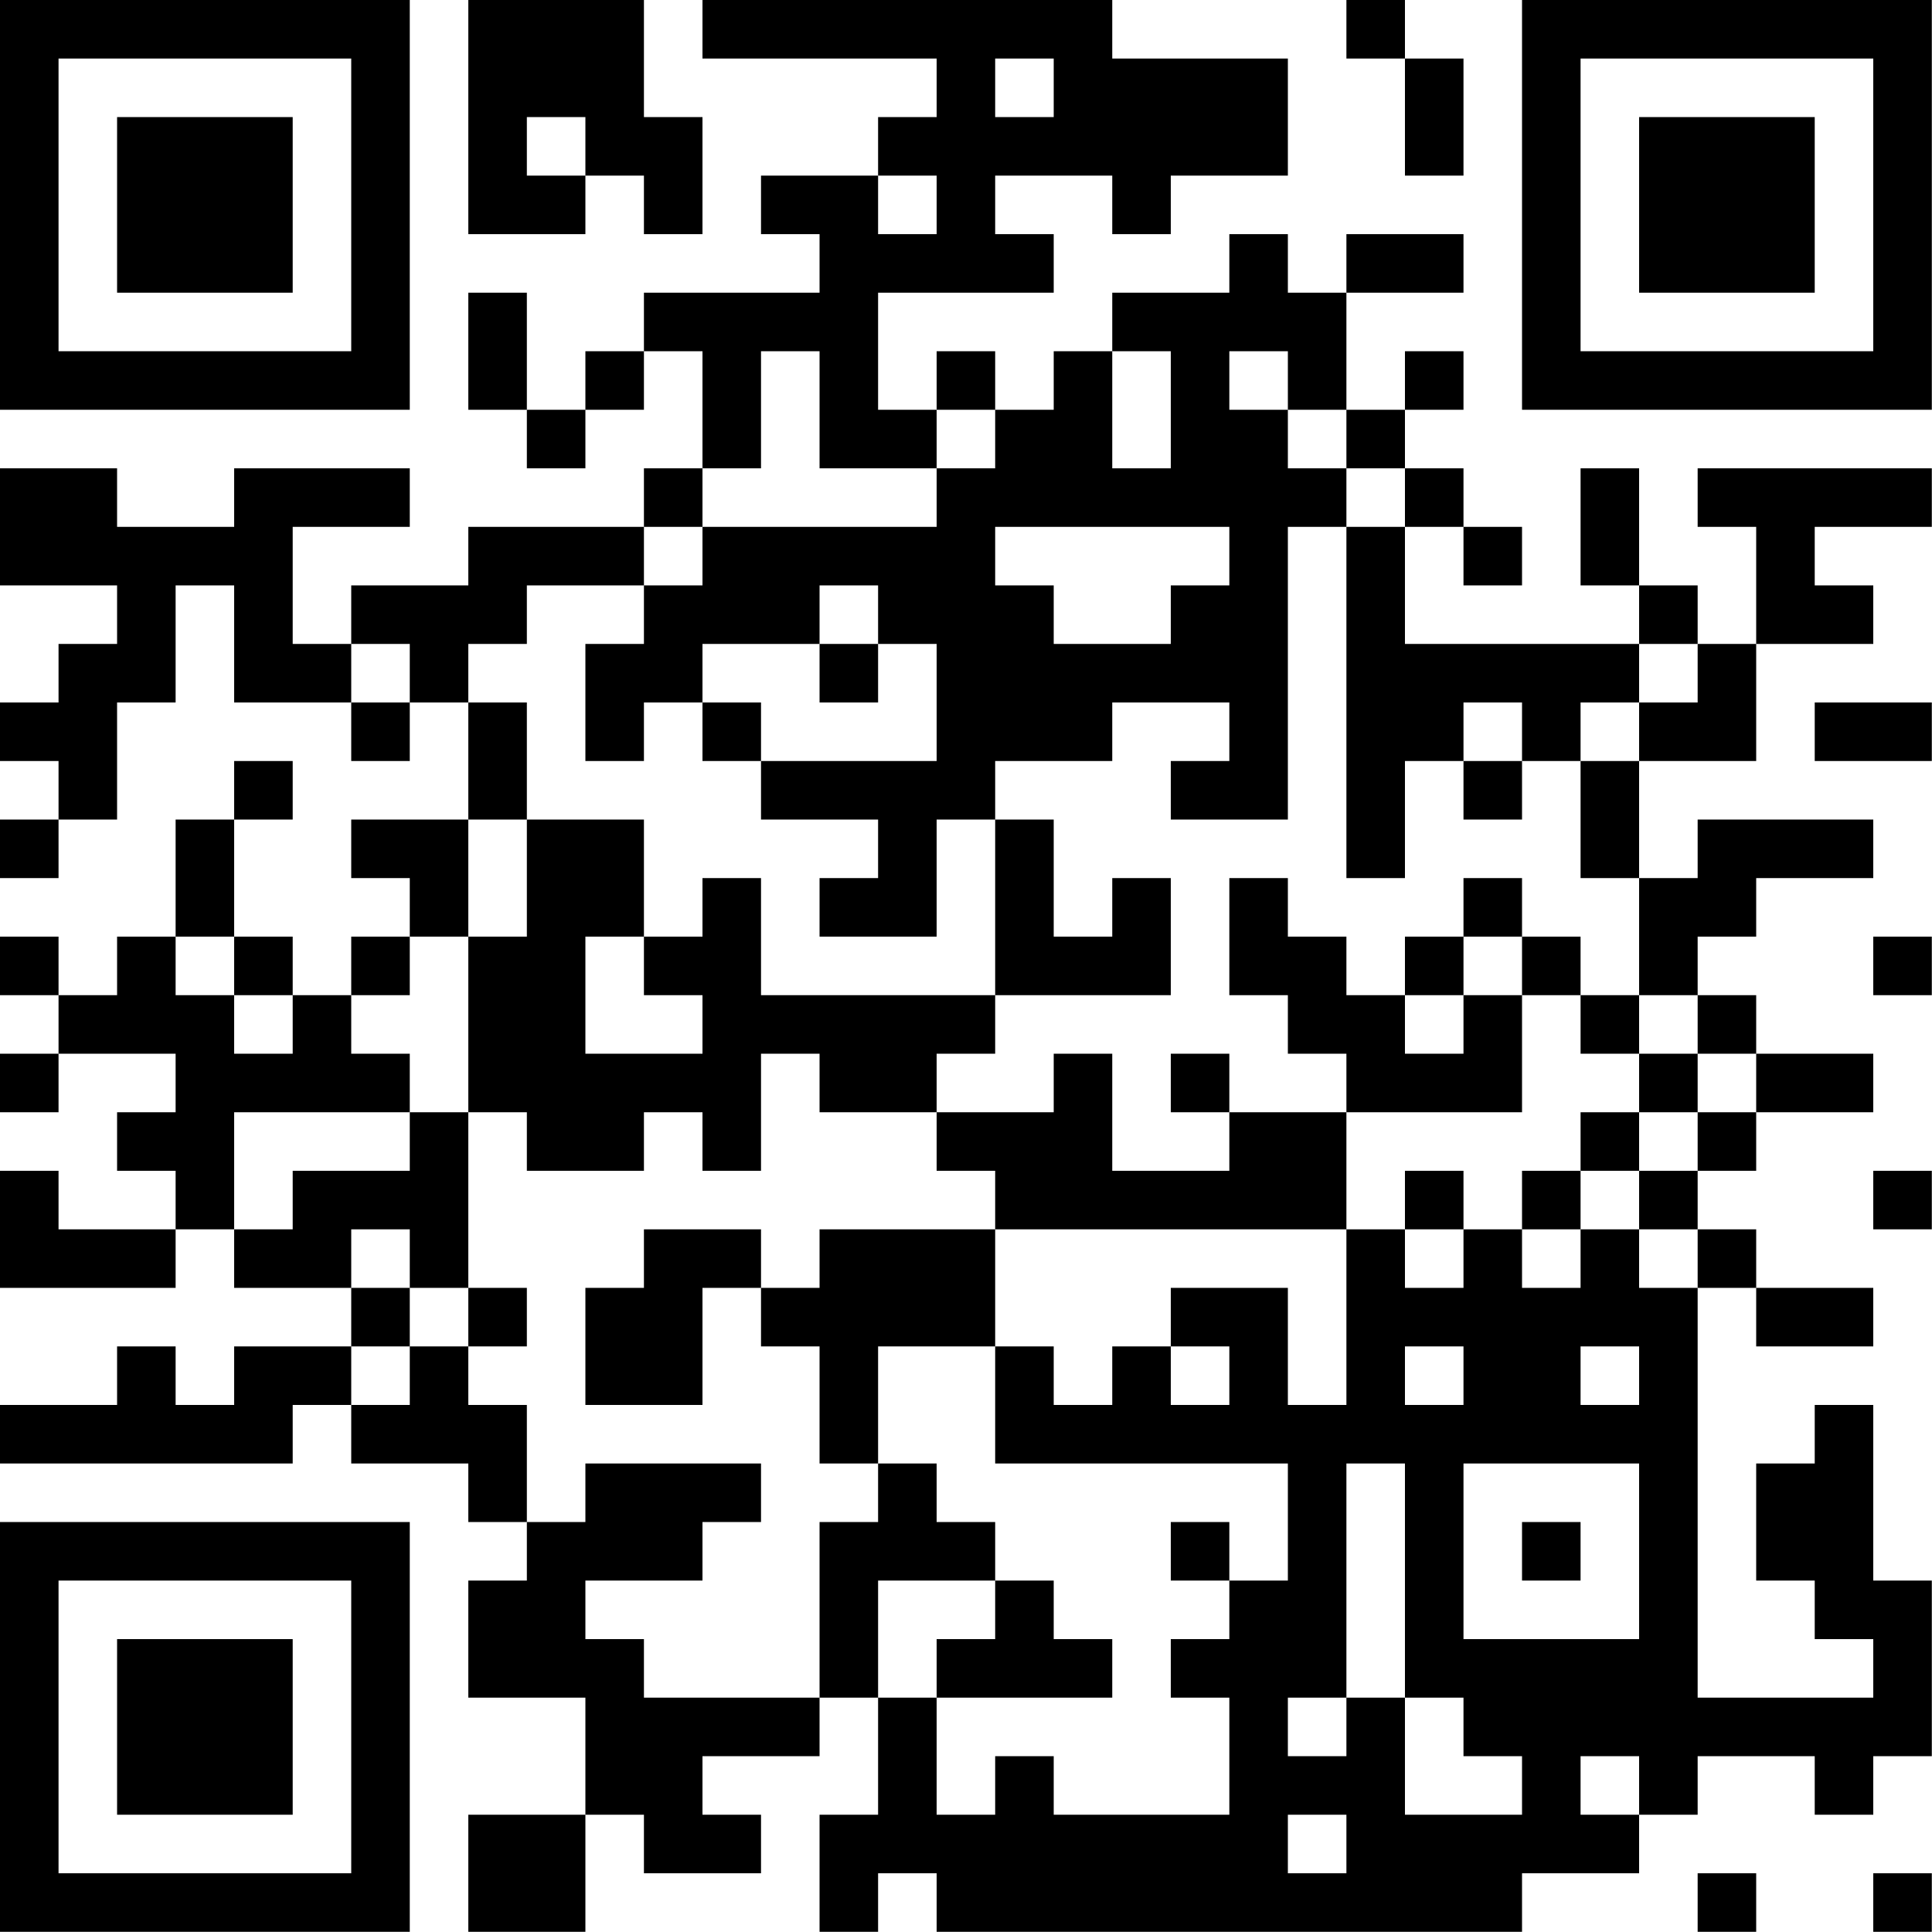 <?xml version="1.0" encoding="UTF-8"?>
<svg xmlns="http://www.w3.org/2000/svg" version="1.1" width="120" height="120" viewBox="0 0 120 120"><rect x="0" y="0" width="120" height="120" fill="#ffffff"/><g transform="scale(3.636)"><g transform="translate(0,0)"><path fill-rule="evenodd" d="M8 0L8 4L10 4L10 3L11 3L11 4L12 4L12 2L11 2L11 0ZM12 0L12 1L16 1L16 2L15 2L15 3L13 3L13 4L14 4L14 5L11 5L11 6L10 6L10 7L9 7L9 5L8 5L8 7L9 7L9 8L10 8L10 7L11 7L11 6L12 6L12 8L11 8L11 9L8 9L8 10L6 10L6 11L5 11L5 9L7 9L7 8L4 8L4 9L2 9L2 8L0 8L0 10L2 10L2 11L1 11L1 12L0 12L0 13L1 13L1 14L0 14L0 15L1 15L1 14L2 14L2 12L3 12L3 10L4 10L4 12L6 12L6 13L7 13L7 12L8 12L8 14L6 14L6 15L7 15L7 16L6 16L6 17L5 17L5 16L4 16L4 14L5 14L5 13L4 13L4 14L3 14L3 16L2 16L2 17L1 17L1 16L0 16L0 17L1 17L1 18L0 18L0 19L1 19L1 18L3 18L3 19L2 19L2 20L3 20L3 21L1 21L1 20L0 20L0 22L3 22L3 21L4 21L4 22L6 22L6 23L4 23L4 24L3 24L3 23L2 23L2 24L0 24L0 25L5 25L5 24L6 24L6 25L8 25L8 26L9 26L9 27L8 27L8 29L10 29L10 31L8 31L8 33L10 33L10 31L11 31L11 32L13 32L13 31L12 31L12 30L14 30L14 29L15 29L15 31L14 31L14 33L15 33L15 32L16 32L16 33L26 33L26 32L28 32L28 31L29 31L29 30L31 30L31 31L32 31L32 30L33 30L33 27L32 27L32 24L31 24L31 25L30 25L30 27L31 27L31 28L32 28L32 29L29 29L29 22L30 22L30 23L32 23L32 22L30 22L30 21L29 21L29 20L30 20L30 19L32 19L32 18L30 18L30 17L29 17L29 16L30 16L30 15L32 15L32 14L29 14L29 15L28 15L28 13L30 13L30 11L32 11L32 10L31 10L31 9L33 9L33 8L29 8L29 9L30 9L30 11L29 11L29 10L28 10L28 8L27 8L27 10L28 10L28 11L24 11L24 9L25 9L25 10L26 10L26 9L25 9L25 8L24 8L24 7L25 7L25 6L24 6L24 7L23 7L23 5L25 5L25 4L23 4L23 5L22 5L22 4L21 4L21 5L19 5L19 6L18 6L18 7L17 7L17 6L16 6L16 7L15 7L15 5L18 5L18 4L17 4L17 3L19 3L19 4L20 4L20 3L22 3L22 1L19 1L19 0ZM23 0L23 1L24 1L24 3L25 3L25 1L24 1L24 0ZM17 1L17 2L18 2L18 1ZM9 2L9 3L10 3L10 2ZM15 3L15 4L16 4L16 3ZM13 6L13 8L12 8L12 9L11 9L11 10L9 10L9 11L8 11L8 12L9 12L9 14L8 14L8 16L7 16L7 17L6 17L6 18L7 18L7 19L4 19L4 21L5 21L5 20L7 20L7 19L8 19L8 22L7 22L7 21L6 21L6 22L7 22L7 23L6 23L6 24L7 24L7 23L8 23L8 24L9 24L9 26L10 26L10 25L13 25L13 26L12 26L12 27L10 27L10 28L11 28L11 29L14 29L14 26L15 26L15 25L16 25L16 26L17 26L17 27L15 27L15 29L16 29L16 31L17 31L17 30L18 30L18 31L21 31L21 29L20 29L20 28L21 28L21 27L22 27L22 25L17 25L17 23L18 23L18 24L19 24L19 23L20 23L20 24L21 24L21 23L20 23L20 22L22 22L22 24L23 24L23 21L24 21L24 22L25 22L25 21L26 21L26 22L27 22L27 21L28 21L28 22L29 22L29 21L28 21L28 20L29 20L29 19L30 19L30 18L29 18L29 17L28 17L28 15L27 15L27 13L28 13L28 12L29 12L29 11L28 11L28 12L27 12L27 13L26 13L26 12L25 12L25 13L24 13L24 15L23 15L23 9L24 9L24 8L23 8L23 7L22 7L22 6L21 6L21 7L22 7L22 8L23 8L23 9L22 9L22 14L20 14L20 13L21 13L21 12L19 12L19 13L17 13L17 14L16 14L16 16L14 16L14 15L15 15L15 14L13 14L13 13L16 13L16 11L15 11L15 10L14 10L14 11L12 11L12 12L11 12L11 13L10 13L10 11L11 11L11 10L12 10L12 9L16 9L16 8L17 8L17 7L16 7L16 8L14 8L14 6ZM19 6L19 8L20 8L20 6ZM17 9L17 10L18 10L18 11L20 11L20 10L21 10L21 9ZM6 11L6 12L7 12L7 11ZM14 11L14 12L15 12L15 11ZM12 12L12 13L13 13L13 12ZM31 12L31 13L33 13L33 12ZM25 13L25 14L26 14L26 13ZM9 14L9 16L8 16L8 19L9 19L9 20L11 20L11 19L12 19L12 20L13 20L13 18L14 18L14 19L16 19L16 20L17 20L17 21L14 21L14 22L13 22L13 21L11 21L11 22L10 22L10 24L12 24L12 22L13 22L13 23L14 23L14 25L15 25L15 23L17 23L17 21L23 21L23 19L26 19L26 17L27 17L27 18L28 18L28 19L27 19L27 20L26 20L26 21L27 21L27 20L28 20L28 19L29 19L29 18L28 18L28 17L27 17L27 16L26 16L26 15L25 15L25 16L24 16L24 17L23 17L23 16L22 16L22 15L21 15L21 17L22 17L22 18L23 18L23 19L21 19L21 18L20 18L20 19L21 19L21 20L19 20L19 18L18 18L18 19L16 19L16 18L17 18L17 17L20 17L20 15L19 15L19 16L18 16L18 14L17 14L17 17L13 17L13 15L12 15L12 16L11 16L11 14ZM3 16L3 17L4 17L4 18L5 18L5 17L4 17L4 16ZM10 16L10 18L12 18L12 17L11 17L11 16ZM25 16L25 17L24 17L24 18L25 18L25 17L26 17L26 16ZM32 16L32 17L33 17L33 16ZM24 20L24 21L25 21L25 20ZM32 20L32 21L33 21L33 20ZM8 22L8 23L9 23L9 22ZM24 23L24 24L25 24L25 23ZM27 23L27 24L28 24L28 23ZM23 25L23 29L22 29L22 30L23 30L23 29L24 29L24 31L26 31L26 30L25 30L25 29L24 29L24 25ZM25 25L25 28L28 28L28 25ZM20 26L20 27L21 27L21 26ZM26 26L26 27L27 27L27 26ZM17 27L17 28L16 28L16 29L19 29L19 28L18 28L18 27ZM27 30L27 31L28 31L28 30ZM22 31L22 32L23 32L23 31ZM29 32L29 33L30 33L30 32ZM32 32L32 33L33 33L33 32ZM0 0L0 7L7 7L7 0ZM1 1L1 6L6 6L6 1ZM2 2L2 5L5 5L5 2ZM26 0L26 7L33 7L33 0ZM27 1L27 6L32 6L32 1ZM28 2L28 5L31 5L31 2ZM0 26L0 33L7 33L7 26ZM1 27L1 32L6 32L6 27ZM2 28L2 31L5 31L5 28Z" fill="#000000"/></g></g></svg>
